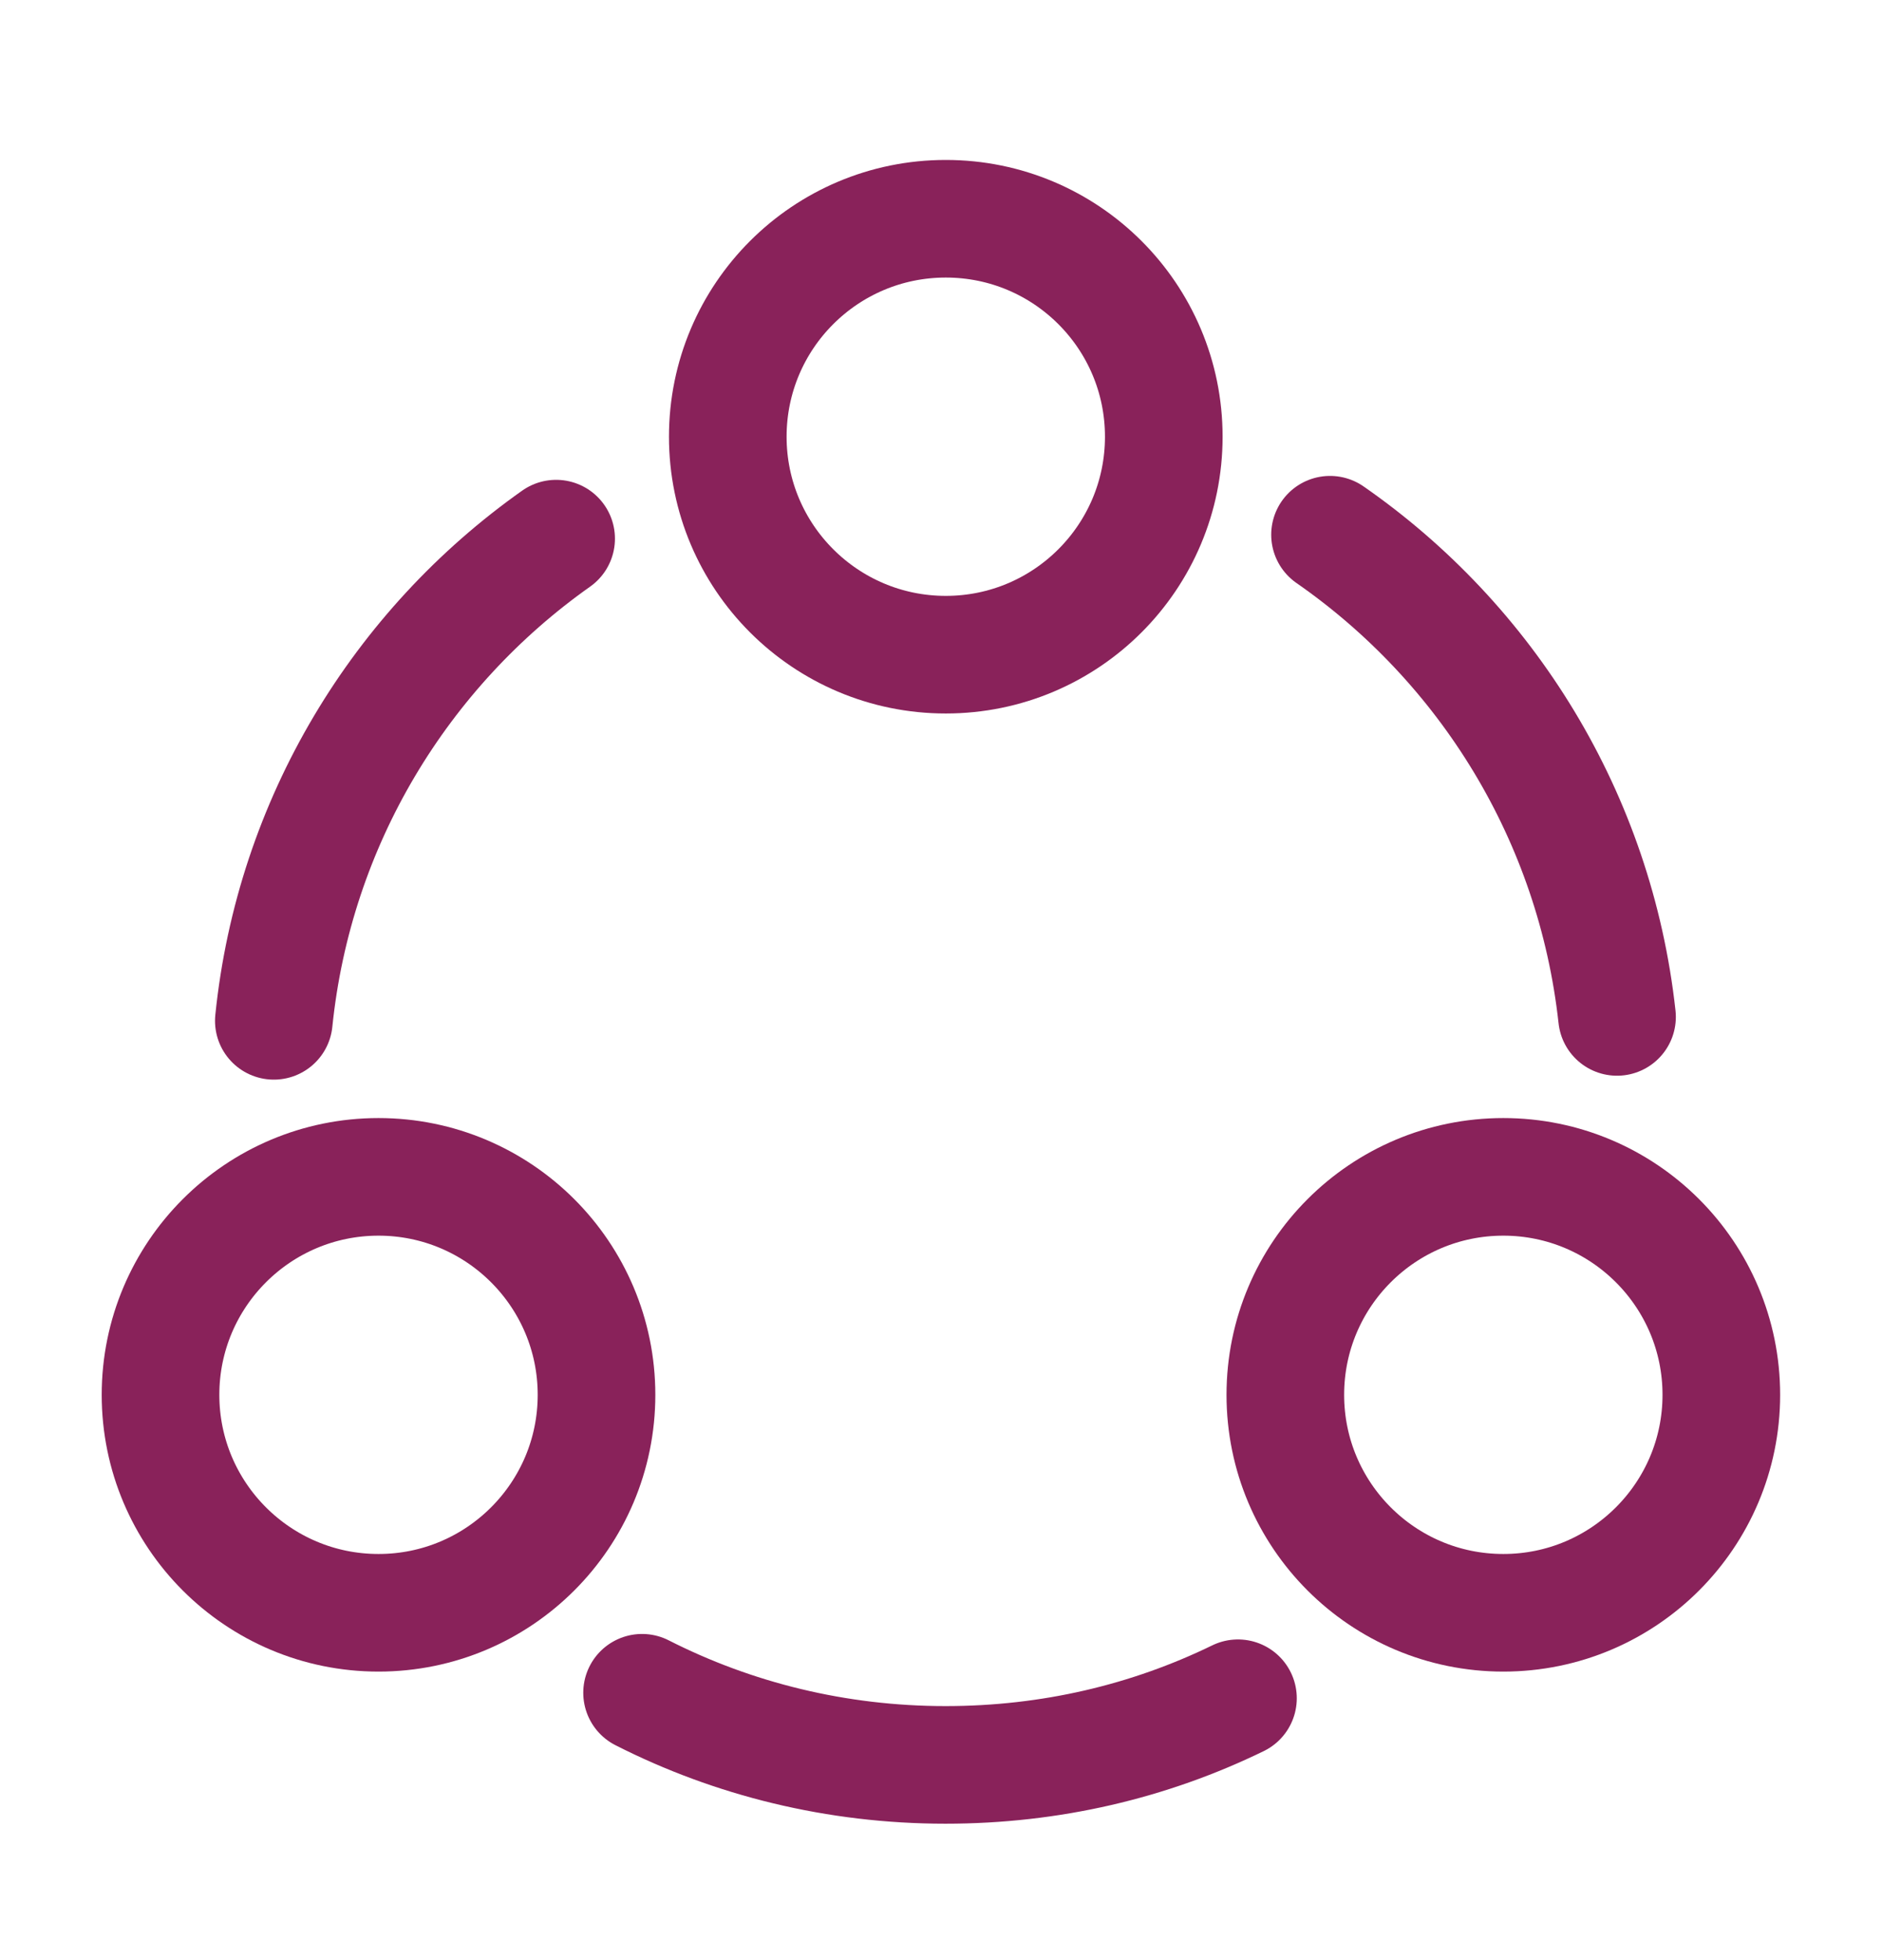<svg width="24" height="25" viewBox="0 0 24 25" fill="none" xmlns="http://www.w3.org/2000/svg">
<g clip-path="url(#clip0_372_11644)">
<path d="M16.961 6.82C18.961 8.21 20.341 10.42 20.621 12.97" stroke="#89225A" stroke-width="1.5" stroke-linecap="round" stroke-linejoin="round"/>
<path d="M3.492 13.02C3.752 10.48 5.112 8.27 7.092 6.87" stroke="#89225A" stroke-width="1.5" stroke-linecap="round" stroke-linejoin="round"/>
<path d="M8.188 21.59C9.348 22.18 10.668 22.51 12.057 22.51C13.398 22.51 14.658 22.21 15.787 21.66" stroke="#89225A" stroke-width="1.5" stroke-linecap="round" stroke-linejoin="round"/>
<path d="M12.061 8.35C13.597 8.35 14.841 7.105 14.841 5.57C14.841 4.034 13.597 2.79 12.061 2.79C10.526 2.79 9.281 4.034 9.281 5.57C9.281 7.105 10.526 8.35 12.061 8.35Z" stroke="#89225A" stroke-width="1.5" stroke-linecap="round" stroke-linejoin="round"/>
<path d="M4.827 20.57C6.362 20.57 7.607 19.325 7.607 17.79C7.607 16.255 6.362 15.01 4.827 15.01C3.292 15.01 2.047 16.255 2.047 17.79C2.047 19.325 3.292 20.57 4.827 20.57Z" stroke="#89225A" stroke-width="1.5" stroke-linecap="round" stroke-linejoin="round"/>
<path d="M19.171 20.57C20.706 20.57 21.951 19.325 21.951 17.79C21.951 16.255 20.706 15.01 19.171 15.01C17.635 15.01 16.391 16.255 16.391 17.79C16.391 19.325 17.635 20.57 19.171 20.57Z" stroke="#89225A" stroke-width="1.5" stroke-linecap="round" stroke-linejoin="round"/>
</g>
<defs>
<clipPath id="clip0_372_11644">
<rect width="24" height="24" fill="white" transform="translate(0 0.5)"/>
</clipPath>
</defs>
</svg>
